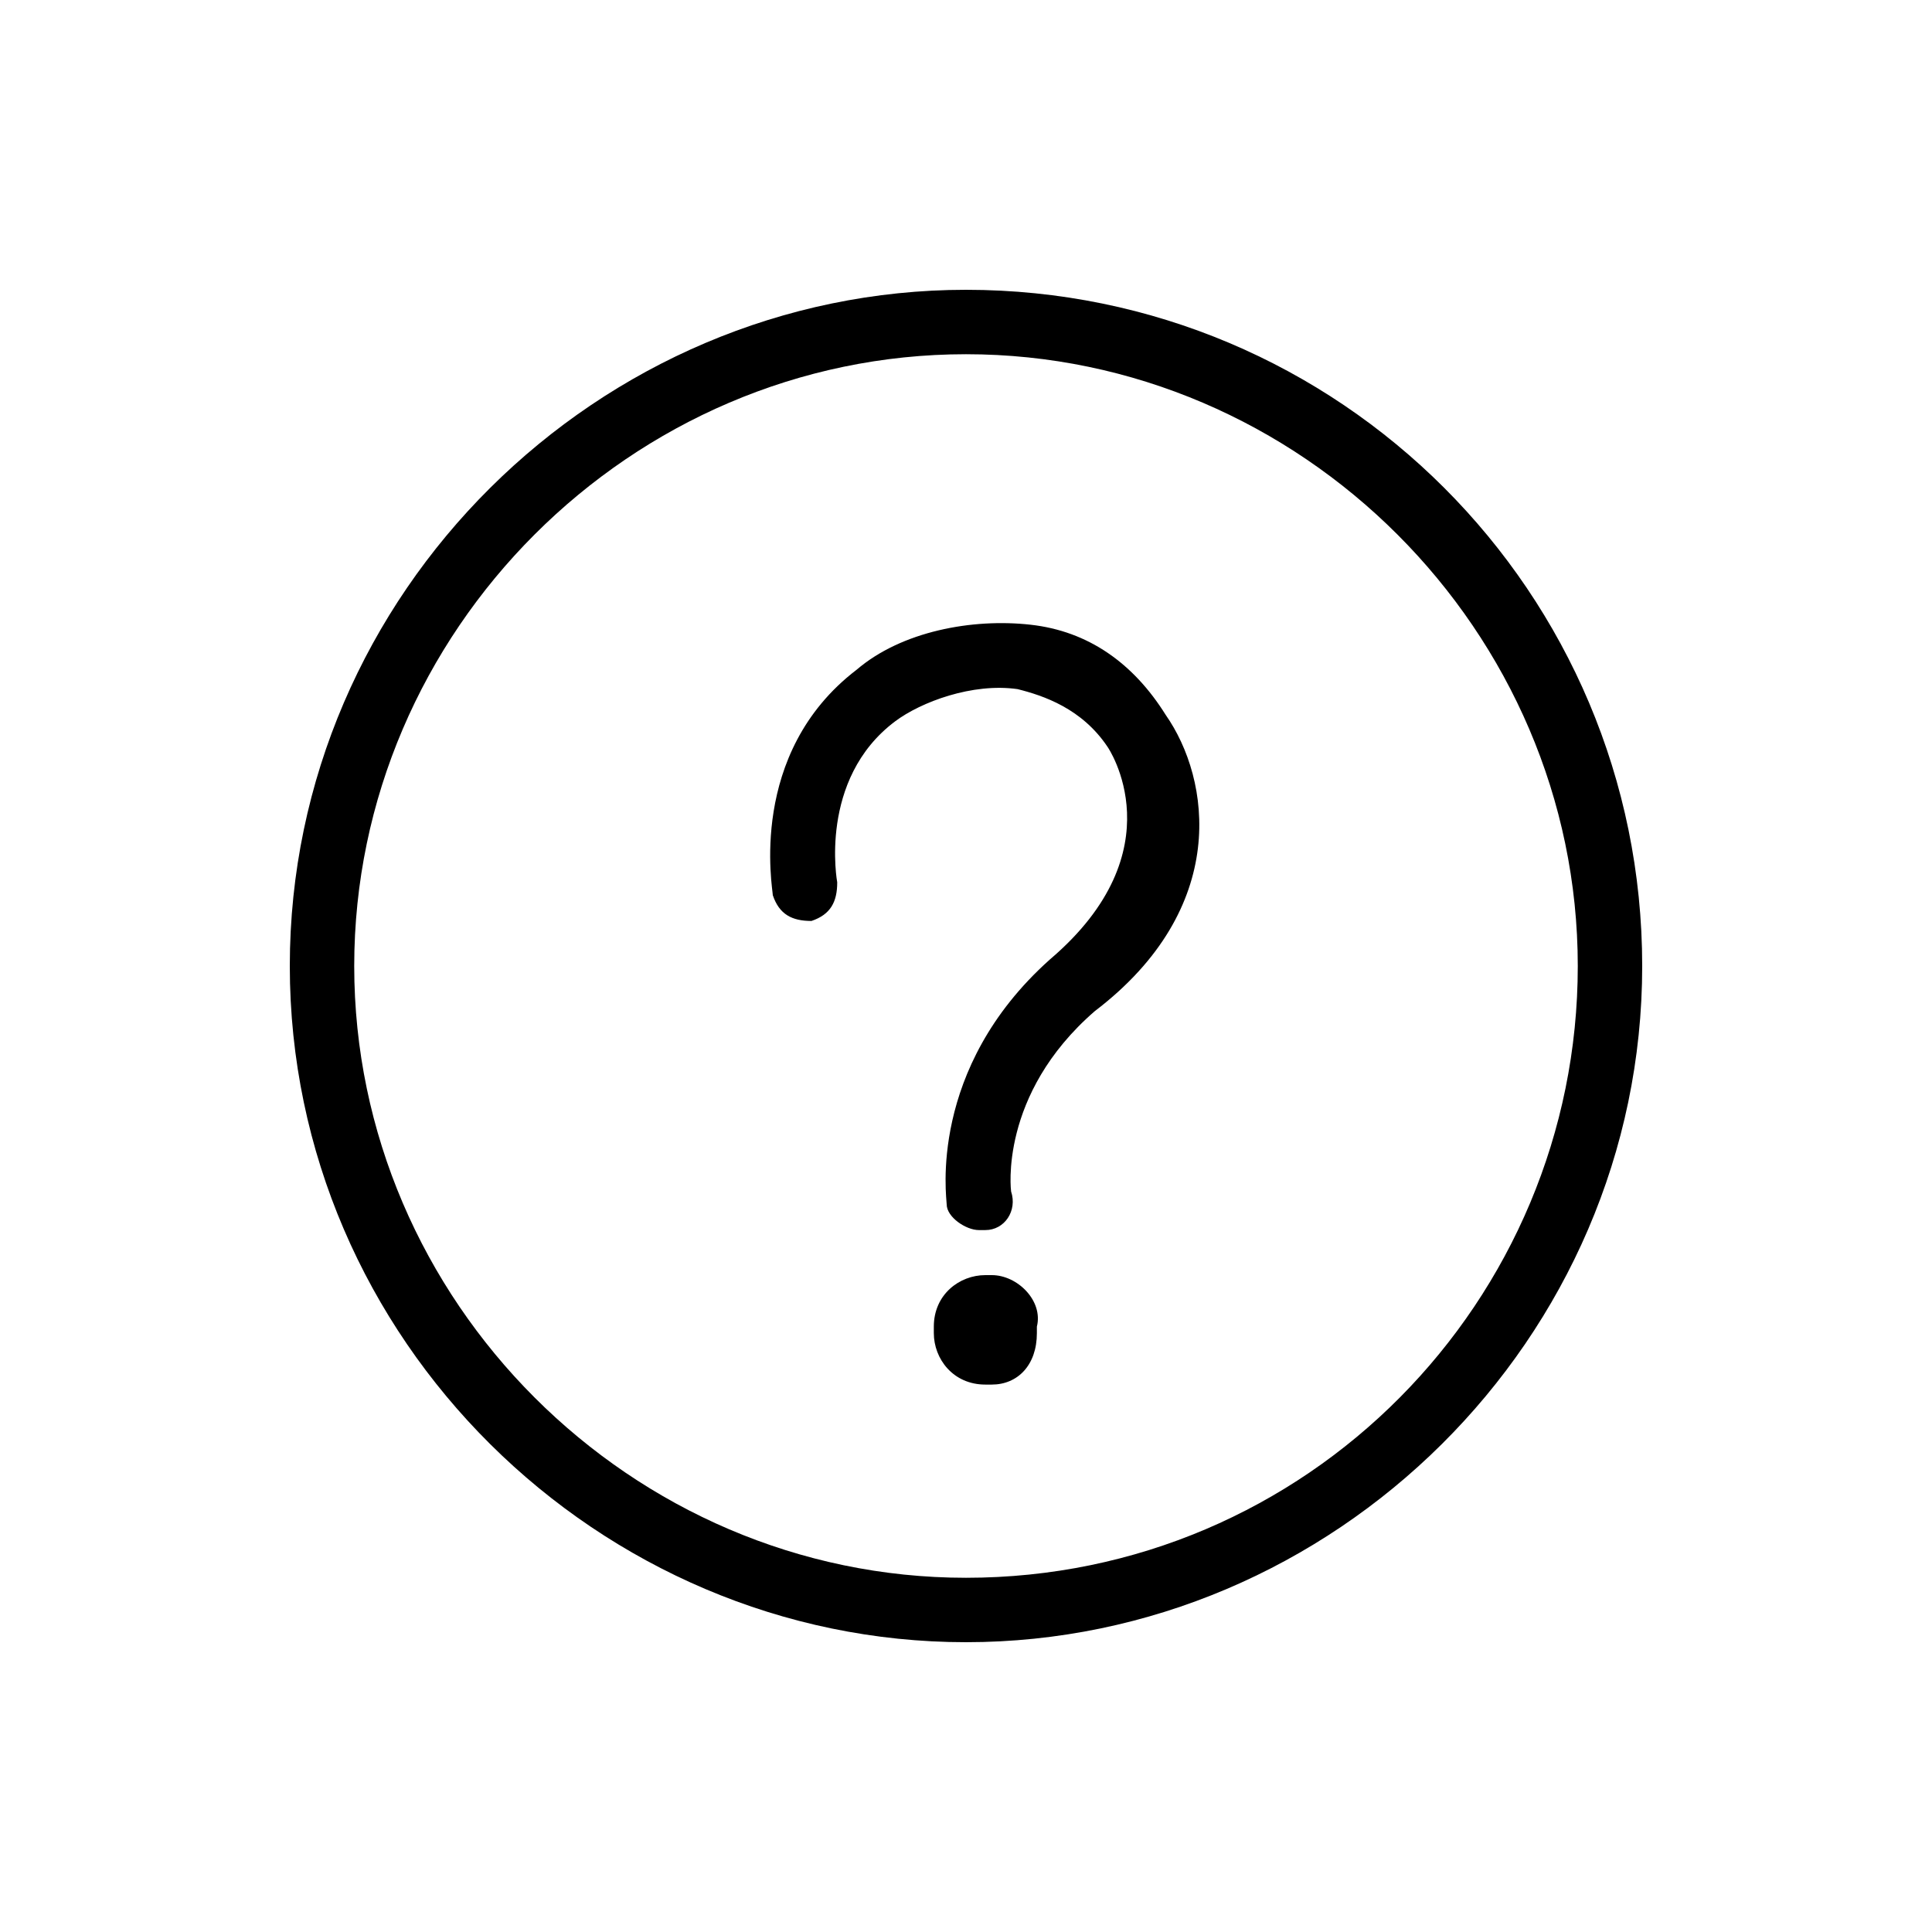 <!-- Generated by IcoMoon.io -->
<svg version="1.1" xmlns="http://www.w3.org/2000/svg" width="32" height="32" viewBox="0 0 32 32">
<path d="M16 4.8c-6.080 0-11.2 5.013-11.2 11.2s5.12 11.2 11.2 11.2 11.2-5.013 11.2-11.2-5.013-11.2-11.2-11.2zM16 26.133c-5.547 0-10.133-4.587-10.133-10.133s4.587-10.133 10.133-10.133 10.133 4.587 10.133 10.133-4.48 10.133-10.133 10.133zM17.067 10.347c-0.96-0.107-2.133 0.107-2.88 0.747-1.813 1.387-1.387 3.627-1.387 3.733 0.107 0.32 0.32 0.427 0.64 0.427 0.32-0.107 0.427-0.32 0.427-0.64 0 0-0.32-1.707 0.96-2.667 0.427-0.32 1.28-0.64 2.027-0.533 0.427 0.107 1.067 0.32 1.493 0.96 0 0 1.173 1.707-0.96 3.52-2.027 1.813-1.707 3.947-1.707 4.053 0 0.213 0.32 0.427 0.533 0.427 0 0 0.107 0 0.107 0 0.32 0 0.533-0.32 0.427-0.64 0 0-0.213-1.6 1.387-2.987 2.24-1.707 1.92-3.84 1.173-4.907-0.533-0.853-1.28-1.387-2.24-1.493zM16.427 21.12h-0.107c-0.427 0-0.853 0.32-0.853 0.853v0.107c0 0.427 0.32 0.853 0.853 0.853h0.107c0.427 0 0.747-0.32 0.747-0.853v-0.107c0.107-0.427-0.32-0.853-0.747-0.853z"></path>
</svg>
